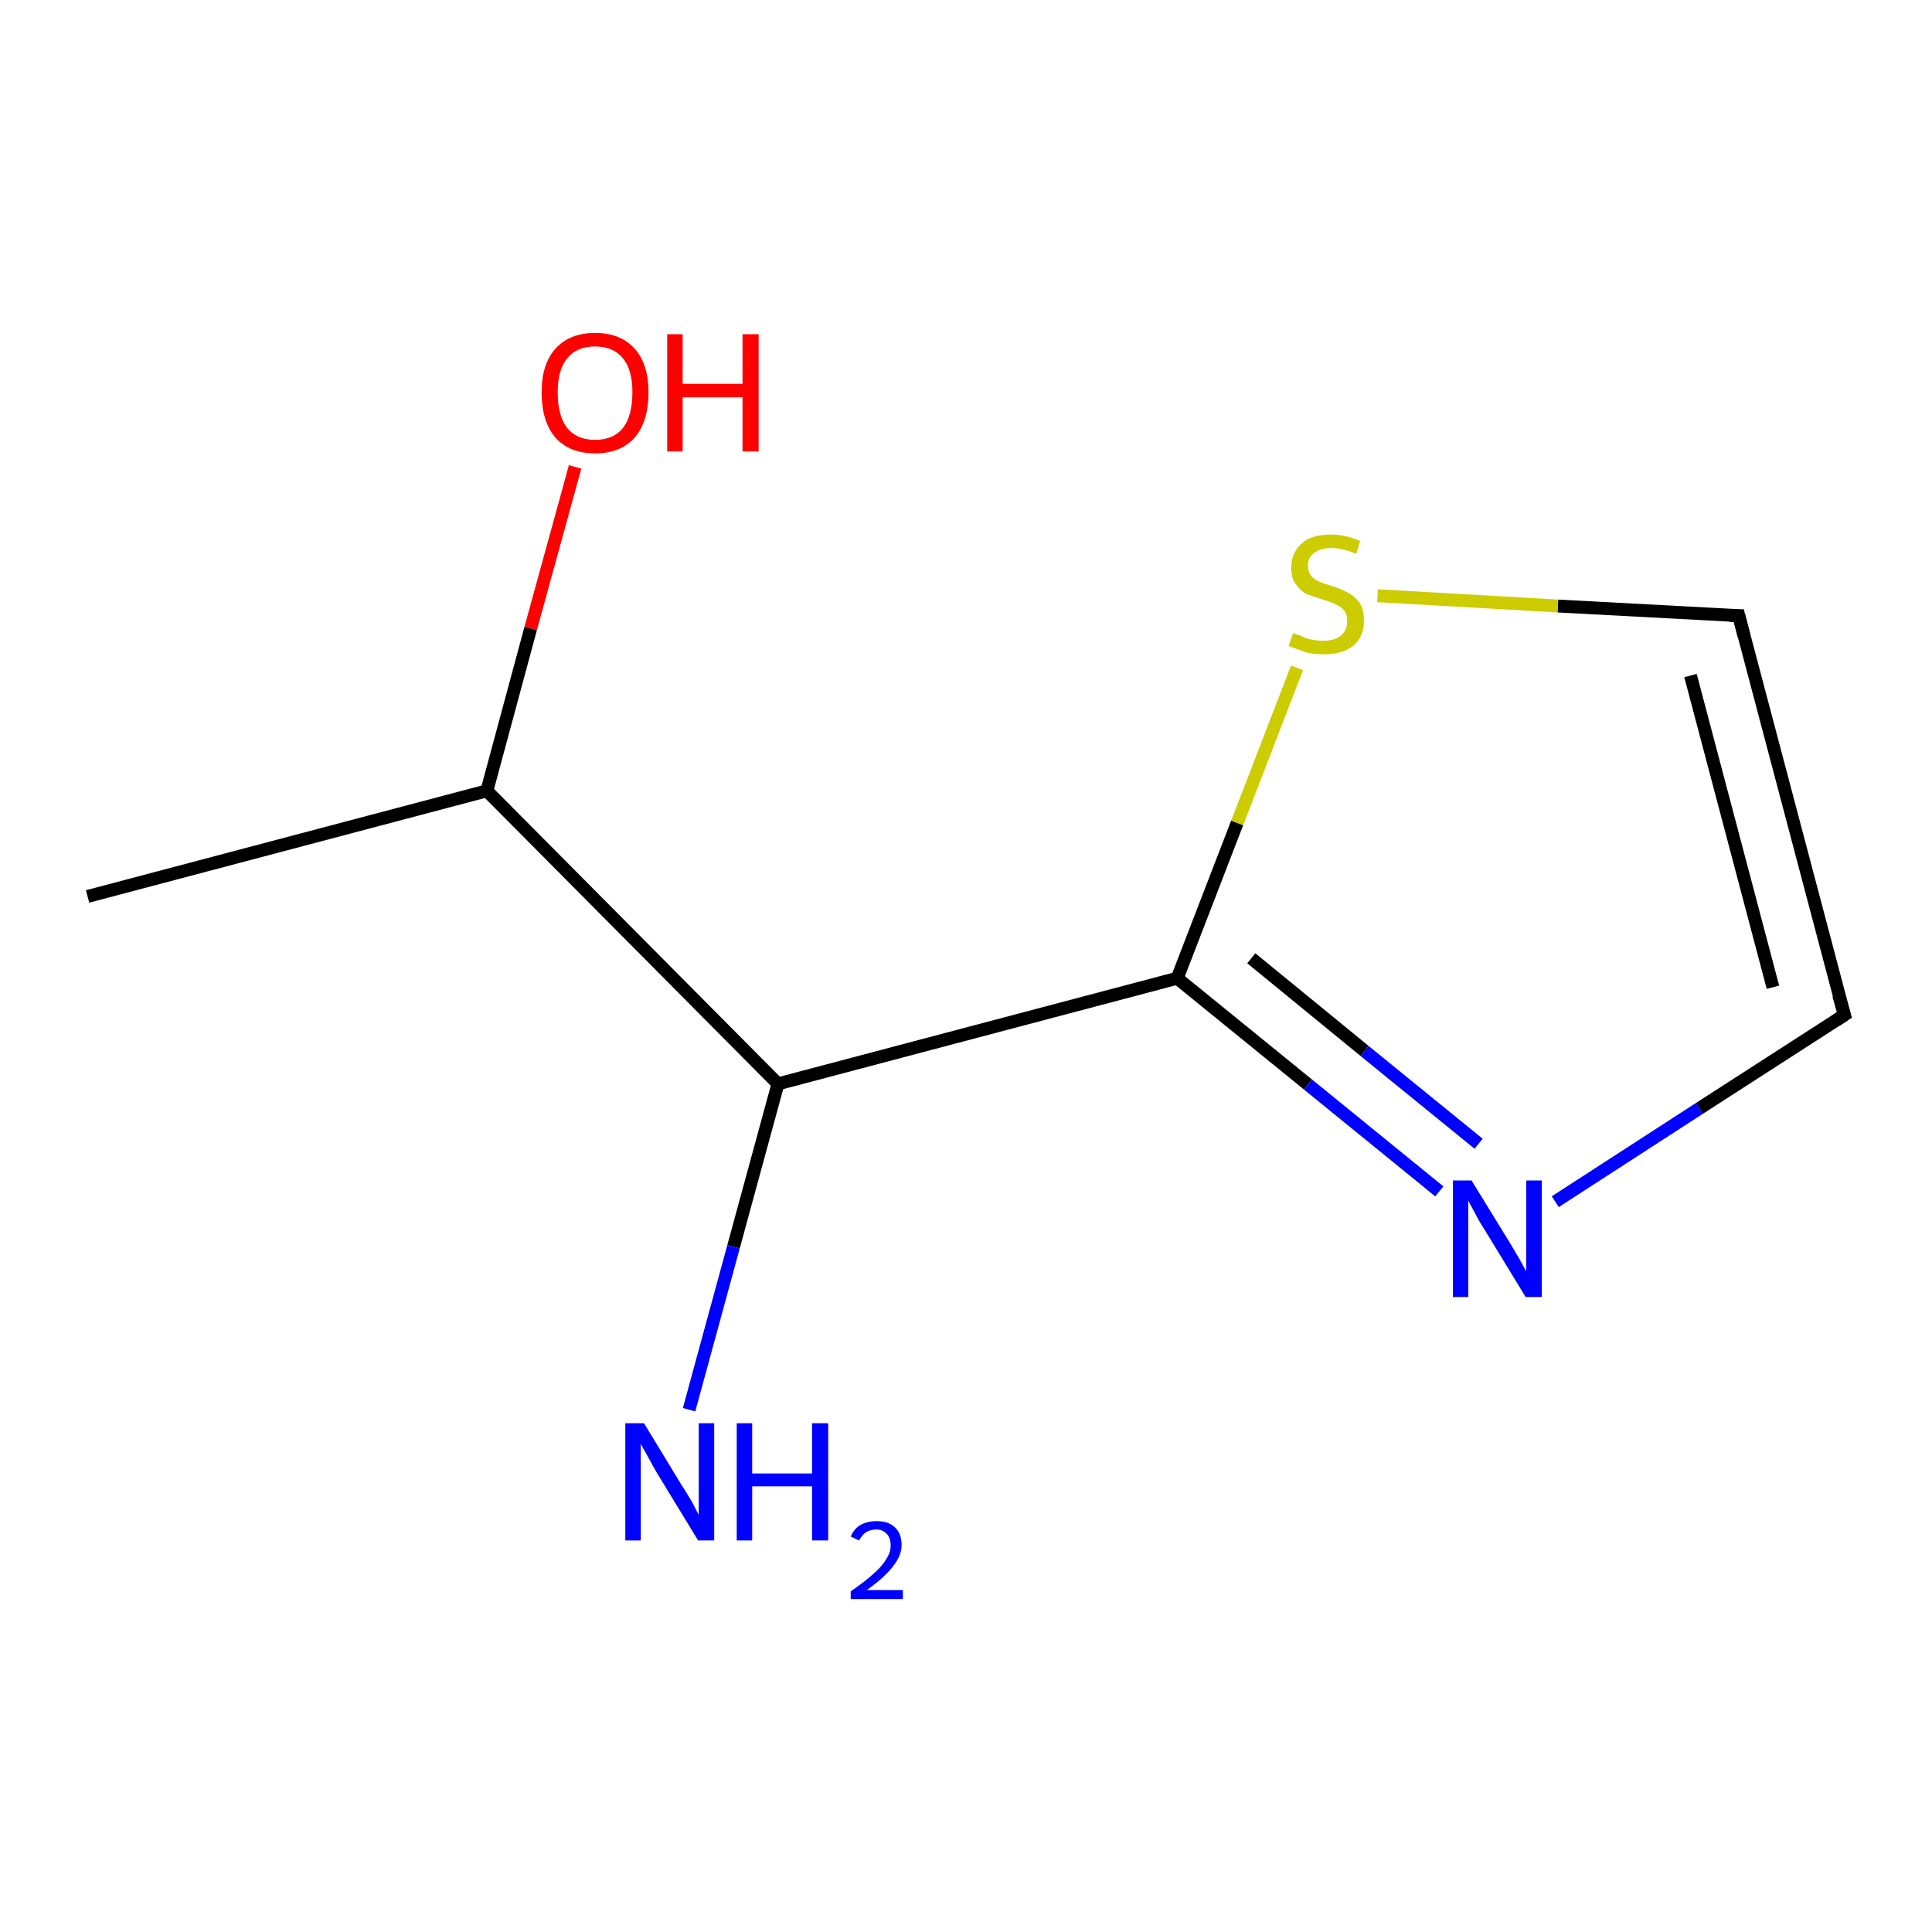 <?xml version='1.0' encoding='iso-8859-1'?>
<svg version='1.1' baseProfile='full'
              xmlns='http://www.w3.org/2000/svg'
                      xmlns:rdkit='http://www.rdkit.org/xml'
                      xmlns:xlink='http://www.w3.org/1999/xlink'
                  xml:space='preserve'
width='300px' height='300px' viewBox='0 0 300 300'>
<!-- END OF HEADER -->
<rect style='opacity:1.0;fill:#FFFFFF;stroke:none' width='300.0' height='300.0' x='0.0' y='0.0'> </rect>
<path class='bond-0 atom-0 atom-1' d='M 89.3,72.5 L 82.4,97.6' style='fill:none;fill-rule:evenodd;stroke:#FF0000;stroke-width:2.0px;stroke-linecap:butt;stroke-linejoin:miter;stroke-opacity:1' />
<path class='bond-0 atom-0 atom-1' d='M 82.4,97.6 L 75.6,122.8' style='fill:none;fill-rule:evenodd;stroke:#000000;stroke-width:2.0px;stroke-linecap:butt;stroke-linejoin:miter;stroke-opacity:1' />
<path class='bond-1 atom-1 atom-2' d='M 75.6,122.8 L 120.8,168.3' style='fill:none;fill-rule:evenodd;stroke:#000000;stroke-width:2.0px;stroke-linecap:butt;stroke-linejoin:miter;stroke-opacity:1' />
<path class='bond-2 atom-2 atom-3' d='M 120.8,168.3 L 113.9,193.6' style='fill:none;fill-rule:evenodd;stroke:#000000;stroke-width:2.0px;stroke-linecap:butt;stroke-linejoin:miter;stroke-opacity:1' />
<path class='bond-2 atom-2 atom-3' d='M 113.9,193.6 L 107.0,218.9' style='fill:none;fill-rule:evenodd;stroke:#0000FF;stroke-width:2.0px;stroke-linecap:butt;stroke-linejoin:miter;stroke-opacity:1' />
<path class='bond-3 atom-2 atom-4' d='M 120.8,168.3 L 182.8,151.9' style='fill:none;fill-rule:evenodd;stroke:#000000;stroke-width:2.0px;stroke-linecap:butt;stroke-linejoin:miter;stroke-opacity:1' />
<path class='bond-4 atom-4 atom-5' d='M 182.8,151.9 L 203.1,168.4' style='fill:none;fill-rule:evenodd;stroke:#000000;stroke-width:2.0px;stroke-linecap:butt;stroke-linejoin:miter;stroke-opacity:1' />
<path class='bond-4 atom-4 atom-5' d='M 203.1,168.4 L 223.5,185.0' style='fill:none;fill-rule:evenodd;stroke:#0000FF;stroke-width:2.0px;stroke-linecap:butt;stroke-linejoin:miter;stroke-opacity:1' />
<path class='bond-4 atom-4 atom-5' d='M 194.3,148.8 L 211.9,163.2' style='fill:none;fill-rule:evenodd;stroke:#000000;stroke-width:2.0px;stroke-linecap:butt;stroke-linejoin:miter;stroke-opacity:1' />
<path class='bond-4 atom-4 atom-5' d='M 211.9,163.2 L 229.6,177.6' style='fill:none;fill-rule:evenodd;stroke:#0000FF;stroke-width:2.0px;stroke-linecap:butt;stroke-linejoin:miter;stroke-opacity:1' />
<path class='bond-5 atom-5 atom-6' d='M 241.5,186.6 L 263.9,172.1' style='fill:none;fill-rule:evenodd;stroke:#0000FF;stroke-width:2.0px;stroke-linecap:butt;stroke-linejoin:miter;stroke-opacity:1' />
<path class='bond-5 atom-5 atom-6' d='M 263.9,172.1 L 286.4,157.6' style='fill:none;fill-rule:evenodd;stroke:#000000;stroke-width:2.0px;stroke-linecap:butt;stroke-linejoin:miter;stroke-opacity:1' />
<path class='bond-6 atom-6 atom-7' d='M 286.4,157.6 L 270.0,95.6' style='fill:none;fill-rule:evenodd;stroke:#000000;stroke-width:2.0px;stroke-linecap:butt;stroke-linejoin:miter;stroke-opacity:1' />
<path class='bond-6 atom-6 atom-7' d='M 275.3,153.3 L 262.5,104.9' style='fill:none;fill-rule:evenodd;stroke:#000000;stroke-width:2.0px;stroke-linecap:butt;stroke-linejoin:miter;stroke-opacity:1' />
<path class='bond-7 atom-7 atom-8' d='M 270.0,95.6 L 241.9,94.1' style='fill:none;fill-rule:evenodd;stroke:#000000;stroke-width:2.0px;stroke-linecap:butt;stroke-linejoin:miter;stroke-opacity:1' />
<path class='bond-7 atom-7 atom-8' d='M 241.9,94.1 L 213.9,92.5' style='fill:none;fill-rule:evenodd;stroke:#CCCC00;stroke-width:2.0px;stroke-linecap:butt;stroke-linejoin:miter;stroke-opacity:1' />
<path class='bond-8 atom-1 atom-9' d='M 75.6,122.8 L 13.6,139.2' style='fill:none;fill-rule:evenodd;stroke:#000000;stroke-width:2.0px;stroke-linecap:butt;stroke-linejoin:miter;stroke-opacity:1' />
<path class='bond-9 atom-8 atom-4' d='M 201.4,103.7 L 192.1,127.8' style='fill:none;fill-rule:evenodd;stroke:#CCCC00;stroke-width:2.0px;stroke-linecap:butt;stroke-linejoin:miter;stroke-opacity:1' />
<path class='bond-9 atom-8 atom-4' d='M 192.1,127.8 L 182.8,151.9' style='fill:none;fill-rule:evenodd;stroke:#000000;stroke-width:2.0px;stroke-linecap:butt;stroke-linejoin:miter;stroke-opacity:1' />
<path d='M 285.2,158.4 L 286.4,157.6 L 285.5,154.5' style='fill:none;stroke:#000000;stroke-width:2.0px;stroke-linecap:butt;stroke-linejoin:miter;stroke-opacity:1;' />
<path d='M 270.8,98.7 L 270.0,95.6 L 268.6,95.6' style='fill:none;stroke:#000000;stroke-width:2.0px;stroke-linecap:butt;stroke-linejoin:miter;stroke-opacity:1;' />
<path class='atom-0' d='M 84.1 60.9
Q 84.1 56.6, 86.2 54.2
Q 88.4 51.7, 92.4 51.7
Q 96.4 51.7, 98.6 54.2
Q 100.7 56.6, 100.7 60.9
Q 100.7 65.4, 98.6 67.9
Q 96.4 70.4, 92.4 70.4
Q 88.4 70.4, 86.2 67.9
Q 84.1 65.4, 84.1 60.9
M 92.4 68.3
Q 95.2 68.3, 96.7 66.5
Q 98.2 64.6, 98.2 60.9
Q 98.2 57.4, 96.7 55.6
Q 95.2 53.8, 92.4 53.8
Q 89.6 53.8, 88.1 55.6
Q 86.6 57.4, 86.6 60.9
Q 86.6 64.6, 88.1 66.5
Q 89.6 68.3, 92.4 68.3
' fill='#FF0000'/>
<path class='atom-0' d='M 103.6 51.9
L 106.0 51.9
L 106.0 59.6
L 115.3 59.6
L 115.3 51.9
L 117.8 51.9
L 117.8 70.1
L 115.3 70.1
L 115.3 61.7
L 106.0 61.7
L 106.0 70.1
L 103.6 70.1
L 103.6 51.9
' fill='#FF0000'/>
<path class='atom-3' d='M 100.0 221.0
L 105.9 230.7
Q 106.5 231.6, 107.5 233.3
Q 108.4 235.1, 108.5 235.2
L 108.5 221.0
L 110.9 221.0
L 110.9 239.2
L 108.4 239.2
L 102.0 228.7
Q 101.3 227.5, 100.5 226.0
Q 99.7 224.6, 99.5 224.2
L 99.5 239.2
L 97.1 239.2
L 97.1 221.0
L 100.0 221.0
' fill='#0000FF'/>
<path class='atom-3' d='M 114.4 221.0
L 116.8 221.0
L 116.8 228.8
L 126.1 228.8
L 126.1 221.0
L 128.6 221.0
L 128.6 239.2
L 126.1 239.2
L 126.1 230.8
L 116.8 230.8
L 116.8 239.2
L 114.4 239.2
L 114.4 221.0
' fill='#0000FF'/>
<path class='atom-3' d='M 132.1 238.6
Q 132.6 237.4, 133.6 236.8
Q 134.7 236.2, 136.1 236.2
Q 137.9 236.2, 138.9 237.1
Q 140.0 238.1, 140.0 239.9
Q 140.0 241.6, 138.6 243.3
Q 137.3 245.0, 134.6 246.9
L 140.2 246.9
L 140.2 248.3
L 132.1 248.3
L 132.1 247.1
Q 134.3 245.6, 135.6 244.4
Q 137.0 243.2, 137.6 242.1
Q 138.3 241.1, 138.3 240.0
Q 138.3 238.8, 137.7 238.2
Q 137.1 237.5, 136.1 237.5
Q 135.2 237.5, 134.5 237.9
Q 133.9 238.3, 133.4 239.2
L 132.1 238.6
' fill='#0000FF'/>
<path class='atom-5' d='M 228.5 183.3
L 234.4 192.9
Q 235.0 193.9, 236.0 195.6
Q 236.9 197.3, 237.0 197.4
L 237.0 183.3
L 239.4 183.3
L 239.4 201.4
L 236.9 201.4
L 230.5 190.9
Q 229.7 189.7, 229.0 188.3
Q 228.2 186.9, 228.0 186.4
L 228.0 201.4
L 225.6 201.4
L 225.6 183.3
L 228.5 183.3
' fill='#0000FF'/>
<path class='atom-8' d='M 200.8 98.3
Q 201.0 98.4, 201.9 98.7
Q 202.7 99.1, 203.6 99.3
Q 204.6 99.5, 205.5 99.5
Q 207.2 99.5, 208.2 98.7
Q 209.2 97.9, 209.2 96.4
Q 209.2 95.4, 208.7 94.8
Q 208.2 94.2, 207.5 93.9
Q 206.7 93.5, 205.4 93.1
Q 203.8 92.6, 202.8 92.2
Q 201.9 91.7, 201.2 90.7
Q 200.5 89.8, 200.5 88.1
Q 200.5 85.9, 202.1 84.4
Q 203.6 83.0, 206.7 83.0
Q 208.8 83.0, 211.2 84.0
L 210.6 86.0
Q 208.4 85.1, 206.8 85.1
Q 205.0 85.1, 204.0 85.9
Q 203.1 86.6, 203.1 87.8
Q 203.1 88.8, 203.6 89.4
Q 204.1 90.0, 204.8 90.3
Q 205.5 90.6, 206.8 91.0
Q 208.4 91.5, 209.4 92.1
Q 210.4 92.6, 211.1 93.6
Q 211.8 94.6, 211.8 96.4
Q 211.8 98.9, 210.1 100.3
Q 208.4 101.6, 205.6 101.6
Q 204.0 101.6, 202.8 101.3
Q 201.6 100.9, 200.1 100.3
L 200.8 98.3
' fill='#CCCC00'/>
</svg>
